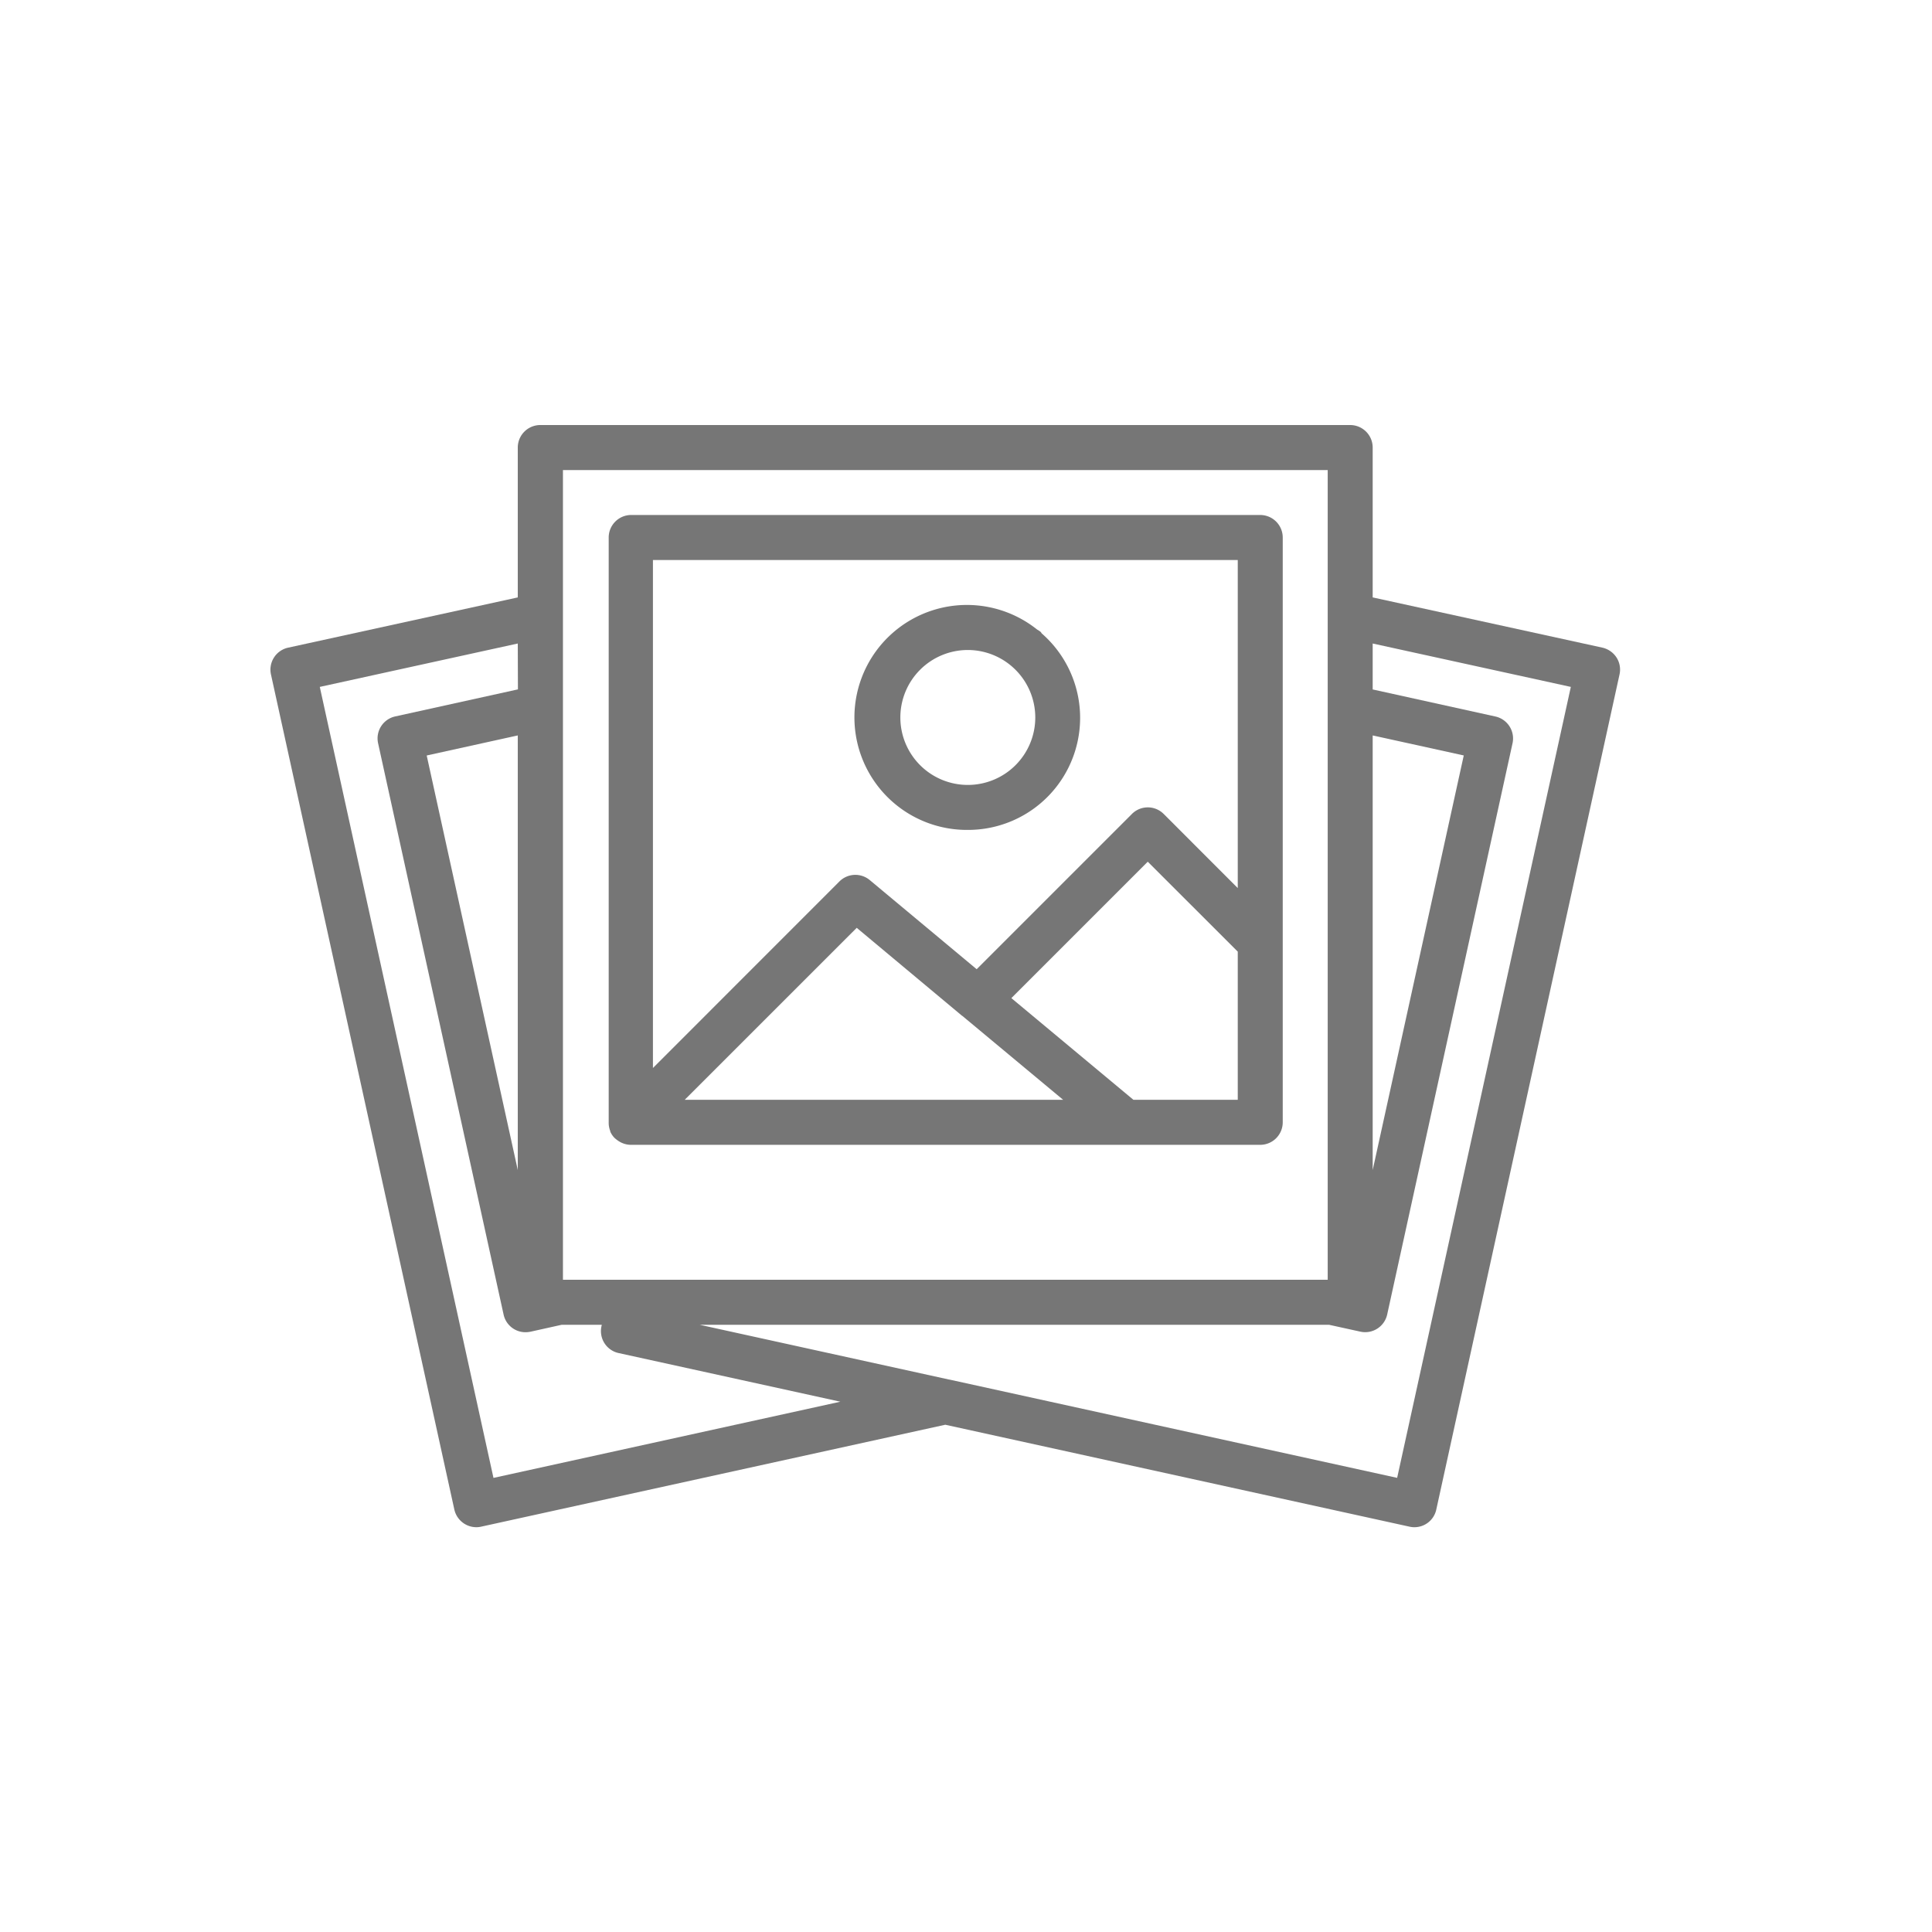 <svg xmlns="http://www.w3.org/2000/svg" xmlns:xlink="http://www.w3.org/1999/xlink" width="50" height="50" viewBox="0 0 50 50"><defs><style>.a{fill:#f0f0f0;}.b{clip-path:url(#a);}.c{fill:#767676;}</style><clipPath id="a"><rect class="a" width="50" height="50" transform="translate(85 20)"/></clipPath></defs><g class="b" transform="translate(-85 -20)"><g transform="translate(92 31)"><path class="c" d="M16.881,16.3H.582a.585.585,0,0,1-.2-.042.446.446,0,0,1-.056-.026.729.729,0,0,1-.166-.122.553.553,0,0,1-.1-.154.02.02,0,0,0,0-.006.013.013,0,0,1,0-.008.568.568,0,0,1-.04-.2.033.033,0,0,0,0-.01.033.033,0,0,1,0-.01V.582A.583.583,0,0,1,.582,0h16.3a.583.583,0,0,1,.582.582V15.718A.583.583,0,0,1,16.881,16.3ZM13.971,8.973h0l-3.53,3.53L13.6,15.135h2.7V11.3L13.971,8.973ZM6.439,10.684h0L1.987,15.135h9.794L9.172,12.963l-.01-.005L6.439,10.684ZM1.165,1.165V14.312L5.991,9.484a.583.583,0,0,1,.785-.036l2.767,2.307,4.017-4.017a.581.581,0,0,1,.824,0L16.3,9.655V1.165Z" transform="translate(8.733 2.328)"/><path class="c" d="M29.6,28.524a.561.561,0,0,1-.122-.014L17.464,25.872,5.452,28.51a.573.573,0,0,1-.124.014.585.585,0,0,1-.569-.454L.014,6.461a.582.582,0,0,1,.445-.7L6.4,4.461V.582A.583.583,0,0,1,6.987,0H27.943a.583.583,0,0,1,.582.582V4.461l5.945,1.3a.593.593,0,0,1,.366.256.581.581,0,0,1,.077.439L30.171,28.067A.578.578,0,0,1,29.6,28.524ZM11.108,23.285h0l6.46,1.419h.006l11.584,2.543L33.653,6.777,28.525,5.654V6.843l3.175.7a.582.582,0,0,1,.444.694L28.9,23.02a.583.583,0,0,1-.694.443l-.811-.178ZM6.4,5.654,1.276,6.777,5.771,27.248l8.977-1.972L9.01,24.017a.581.581,0,0,1-.444-.693l.008-.039H7.538l-.811.18a.725.725,0,0,1-.125.013.58.58,0,0,1-.569-.457L2.785,8.235a.582.582,0,0,1,.444-.694l3.175-.7ZM7.569,1.165V22.12H27.361V1.165ZM28.525,8.033V19.281l2.357-10.73ZM6.4,8.033h0l-2.357.519L6.4,19.281V8.033Z" transform="translate(0)"/><path class="c" d="M2.924,5.821H2.911A2.911,2.911,0,1,1,4.706.637.552.552,0,0,1,4.8.7a.076.076,0,0,1,.012.018.1.1,0,0,0,.01.016,2.9,2.9,0,0,1-1.9,5.087ZM2.911,1.165A1.746,1.746,0,1,0,4.657,2.911,1.748,1.748,0,0,0,2.911,1.165Z" transform="translate(15.136 4.657)"/></g></g></svg>